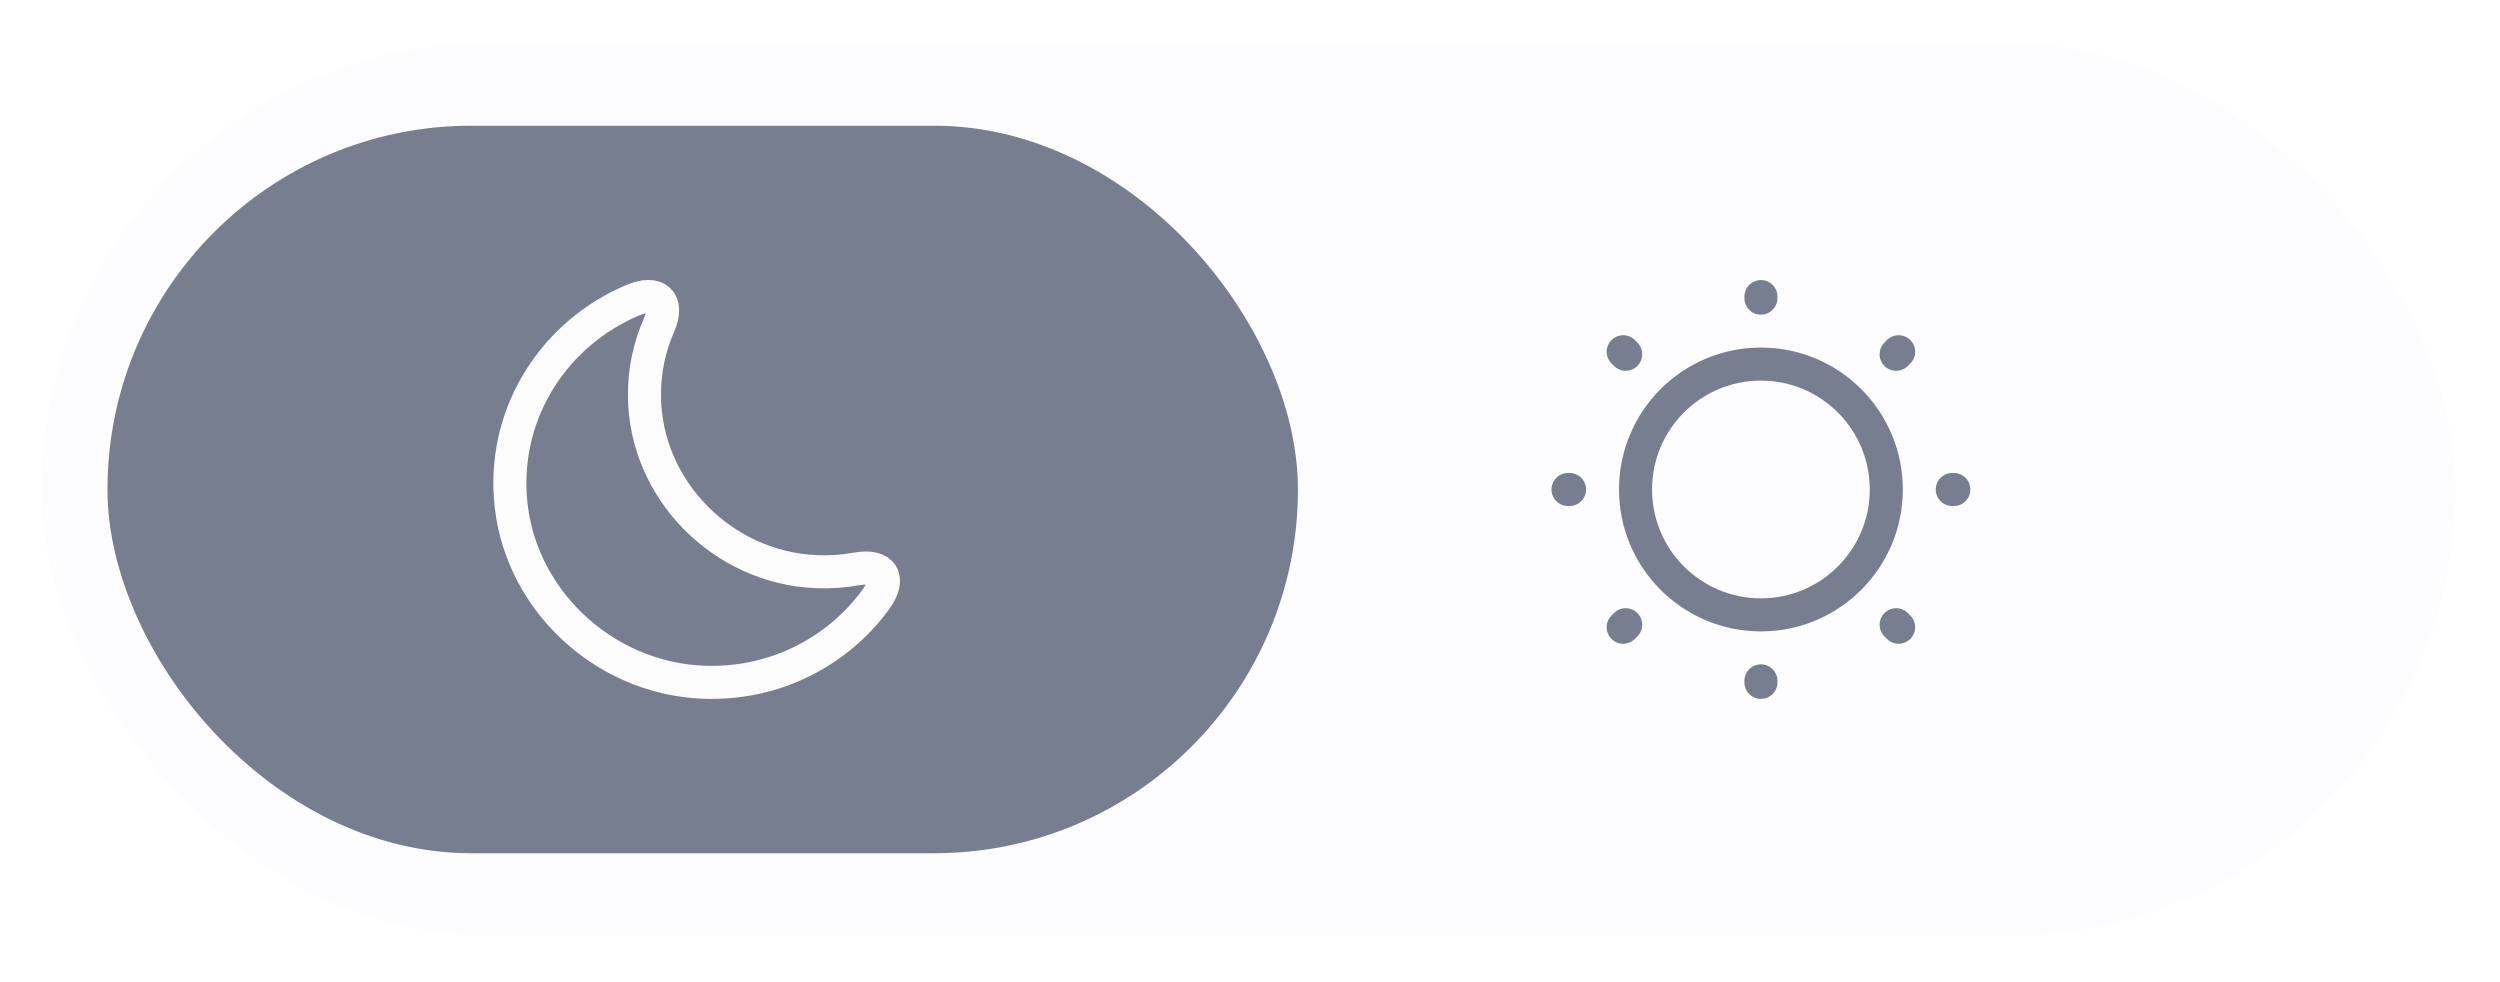 <svg width="112" height="44" viewBox="0 0 112 44" fill="none" xmlns="http://www.w3.org/2000/svg">
<g opacity="0.2" filter="url(#filter0_d_1_588)">
<rect x="1.852" y="1.929" width="108.148" height="40" rx="20" fill="#F5F7FF"/>
</g>
<rect x="4.815" y="5.632" width="53.333" height="32.593" rx="16.296" fill="#777E90"/>
<path d="M78.889 27.546C81.991 27.546 84.506 25.031 84.506 21.928C84.506 18.826 81.991 16.311 78.889 16.311C75.787 16.311 73.272 18.826 73.272 21.928C73.272 25.031 75.787 27.546 78.889 27.546Z" stroke="#777E90" stroke-width="1.481" stroke-linecap="round" stroke-linejoin="round"/>
<path d="M85.059 28.099L84.947 27.987M84.947 15.871L85.059 15.758L84.947 15.871ZM72.719 28.099L72.831 27.987L72.719 28.099ZM78.889 13.356V13.287V13.356ZM78.889 30.571V30.502V30.571ZM70.316 21.929H70.247H70.316ZM87.531 21.929H87.462H87.531ZM72.831 15.871L72.719 15.758L72.831 15.871Z" stroke="#777E90" stroke-width="1.481" stroke-linecap="round" stroke-linejoin="round"/>
<path d="M22.866 22.292C23.177 26.742 26.953 30.363 31.473 30.562C34.662 30.7 37.514 29.214 39.225 26.872C39.933 25.913 39.553 25.273 38.369 25.489C37.79 25.593 37.194 25.636 36.572 25.61C32.346 25.437 28.889 21.903 28.872 17.729C28.863 16.605 29.096 15.542 29.52 14.574C29.986 13.503 29.425 12.993 28.345 13.451C24.922 14.894 22.58 18.342 22.866 22.292Z" stroke="#FCFCFD" stroke-width="1.481" stroke-linecap="round" stroke-linejoin="round"/>
<defs>
<filter id="filter0_d_1_588" x="0.37" y="0.447" width="111.111" height="42.963" filterUnits="userSpaceOnUse" color-interpolation-filters="sRGB">
<feFlood flood-opacity="0" result="BackgroundImageFix"/>
<feColorMatrix in="SourceAlpha" type="matrix" values="0 0 0 0 0 0 0 0 0 0 0 0 0 0 0 0 0 0 127 0" result="hardAlpha"/>
<feOffset/>
<feGaussianBlur stdDeviation="0.741"/>
<feColorMatrix type="matrix" values="0 0 0 0 0.514 0 0 0 0 0.576 0 0 0 0 0.639 0 0 0 1 0"/>
<feBlend mode="normal" in2="BackgroundImageFix" result="effect1_dropShadow_1_588"/>
<feBlend mode="normal" in="SourceGraphic" in2="effect1_dropShadow_1_588" result="shape"/>
</filter>
</defs>
</svg>
